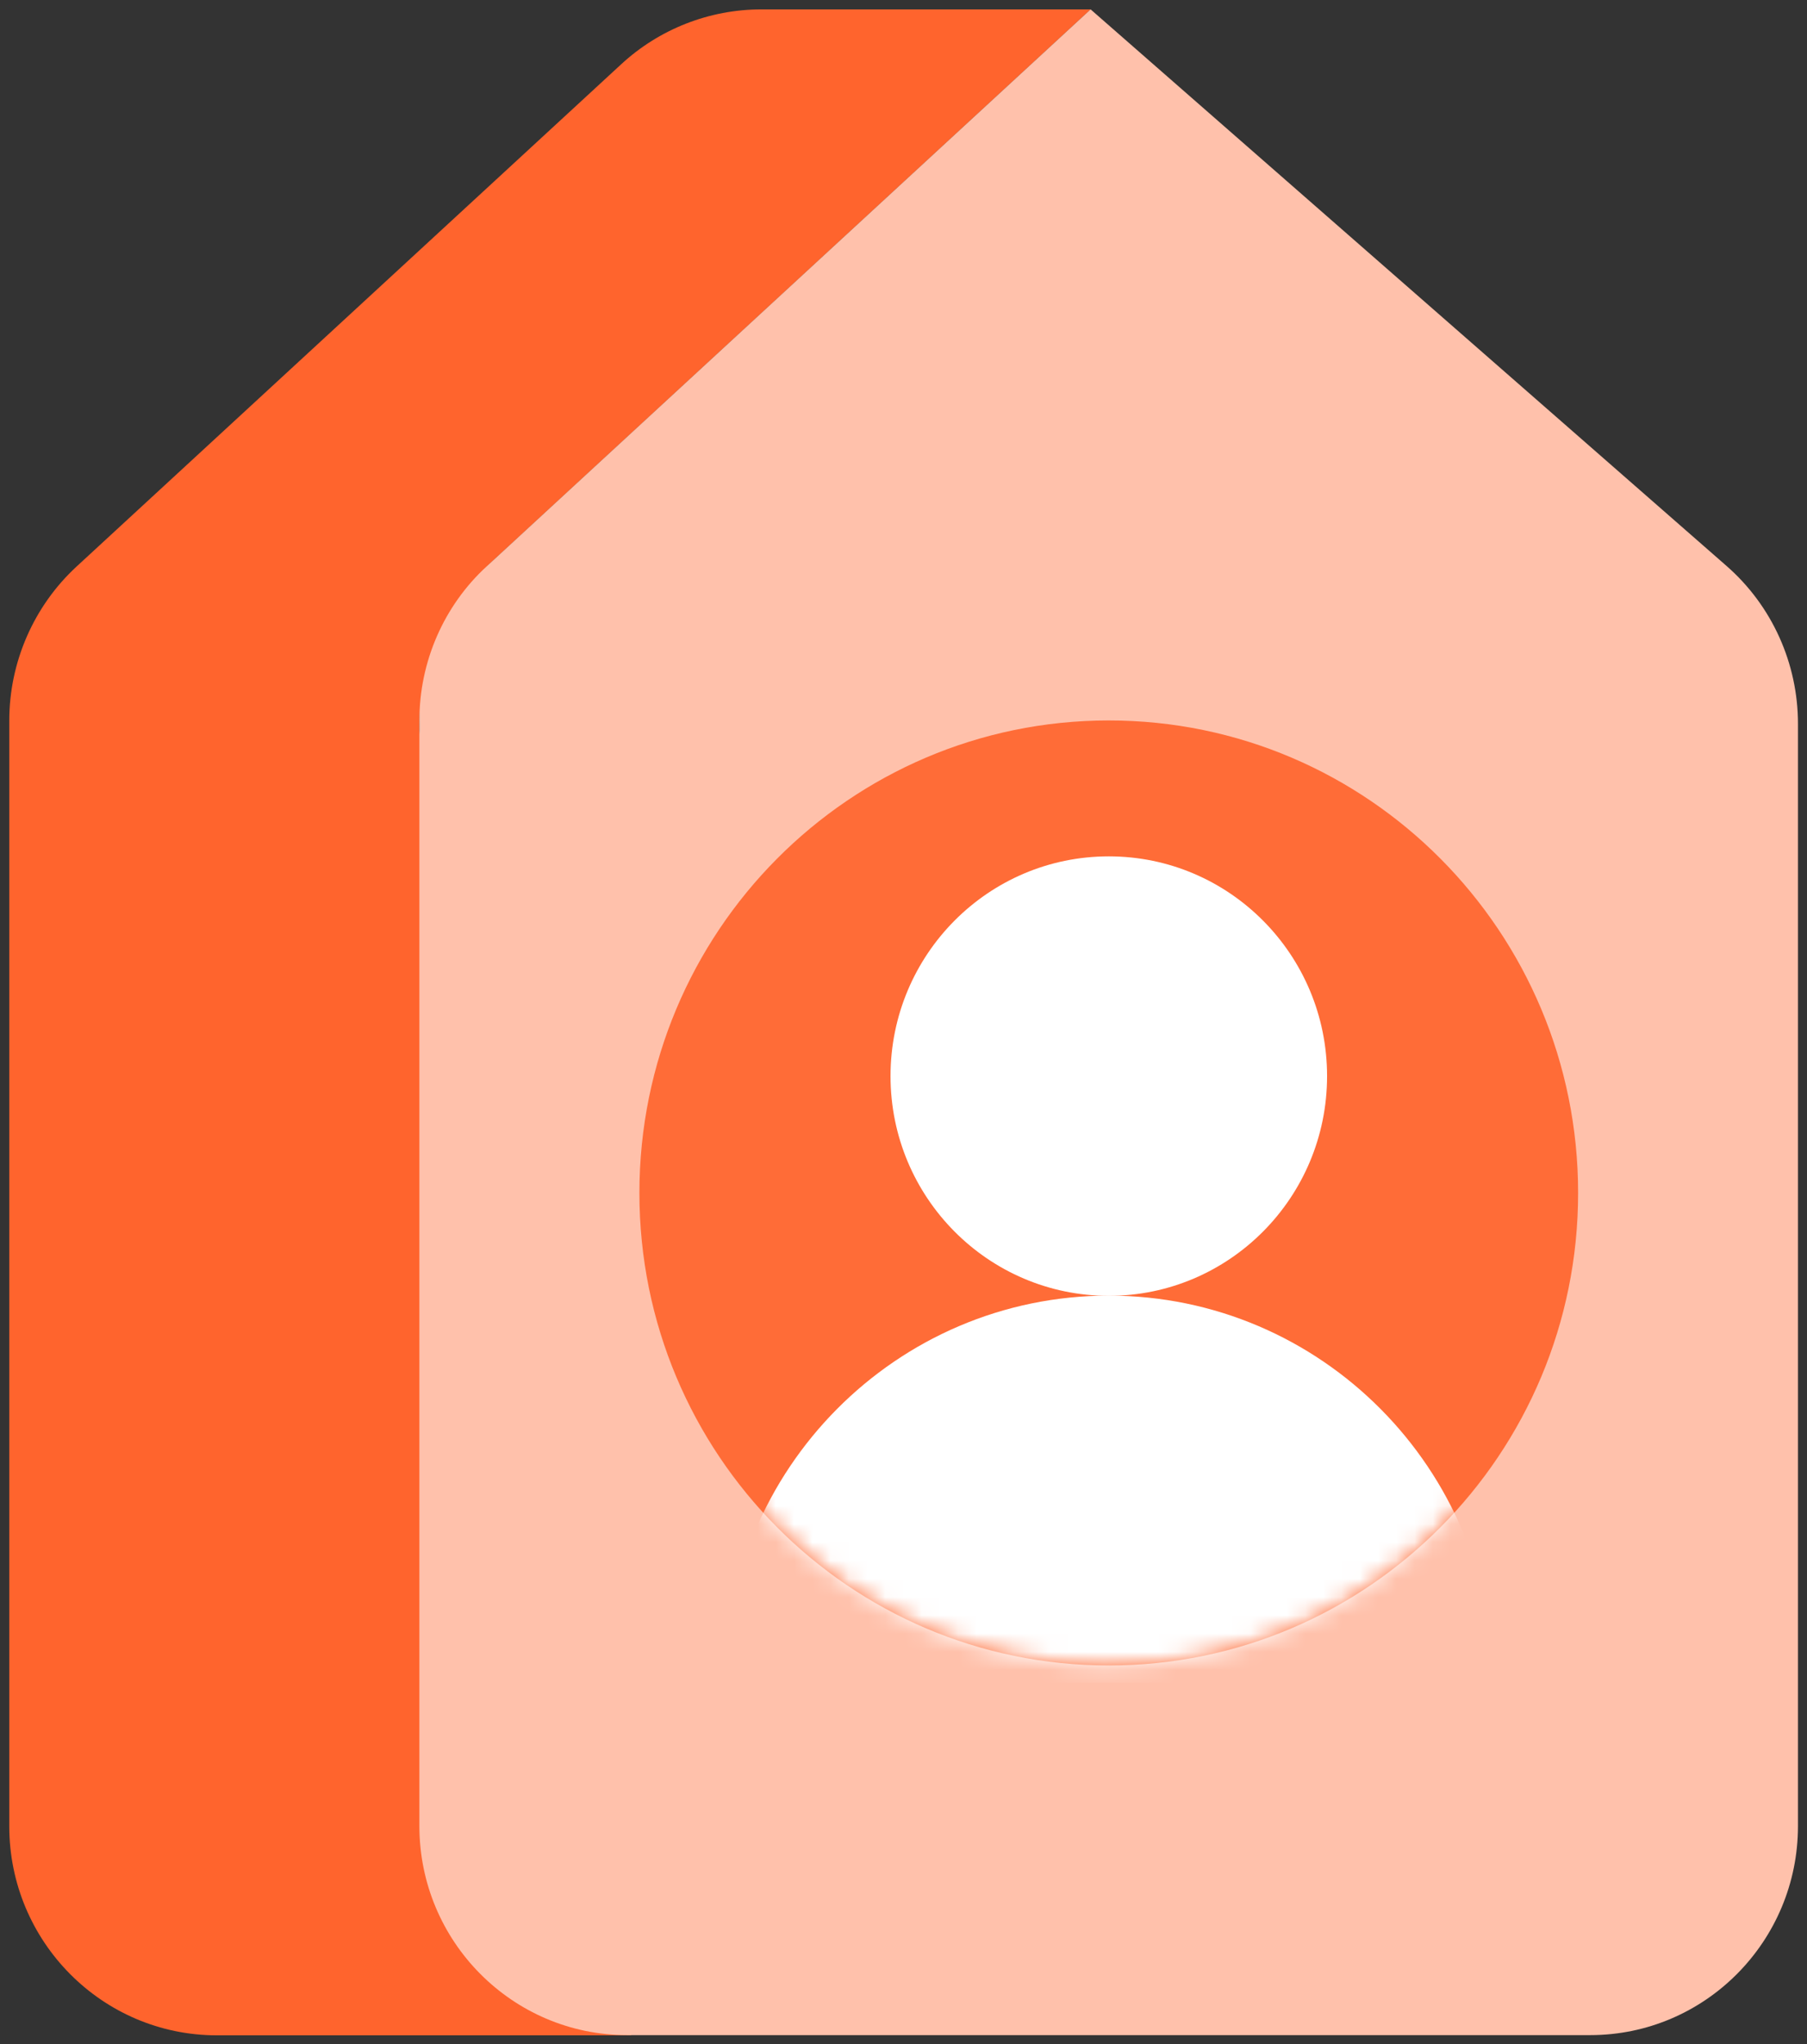 <svg width="99" height="112" viewBox="0 0 99 112" fill="none" xmlns="http://www.w3.org/2000/svg">
<rect x="0" y="0" width="99" height="112" fill="#333333" stroke="none"/>
<path d="M59.754 0.514L27.042 30.686C24.447 33.081 22.968 36.46 22.968 39.999L34.585 111.514H11.886C5.605 111.514 0.508 106.382 0.508 100.059V39.484C0.508 36.276 1.85 33.207 4.194 31.041L34.028 3.526C36.121 1.59 38.864 0.514 41.719 0.514H59.765H59.754Z" fill="#FF642D"/>
<path d="M59.751 0.514L26.663 31.03C24.308 33.195 22.977 36.265 22.977 39.472V100.047C22.977 106.37 28.074 111.502 34.355 111.502H87.127C93.407 111.502 98.505 106.37 98.505 100.047V39.656C98.505 36.345 97.082 33.184 94.591 31.007L59.751 0.514Z" fill="#FFC1AB"/>
<path d="M60.746 91.25C74.948 91.25 86.46 79.659 86.46 65.361C86.46 51.063 74.948 39.473 60.746 39.473C46.544 39.473 35.031 51.063 35.031 65.361C35.031 79.659 46.544 91.25 60.746 91.25Z" fill="#FF6C37"/>
<mask id="mask0_531_687" style="mask-type:luminance" maskUnits="userSpaceOnUse" x="35" y="39" width="52" height="53">
<path d="M60.746 91.25C74.948 91.25 86.46 79.659 86.46 65.361C86.46 51.063 74.948 39.473 60.746 39.473C46.544 39.473 35.031 51.063 35.031 65.361C35.031 79.659 46.544 91.25 60.746 91.25Z" fill="white"/>
</mask>
<g mask="url(#mask0_531_687)">
<path d="M60.748 70.998C67.352 70.998 72.706 65.607 72.706 58.958C72.706 52.309 67.352 46.919 60.748 46.919C54.143 46.919 48.789 52.309 48.789 58.958C48.789 65.607 54.143 70.998 60.748 70.998Z" fill="white"/>
<path d="M60.748 70.986C49.12 70.986 39.688 80.483 39.688 92.19H81.809C81.809 80.483 72.377 70.986 60.748 70.986Z" fill="white"/>
</g>
</svg>
